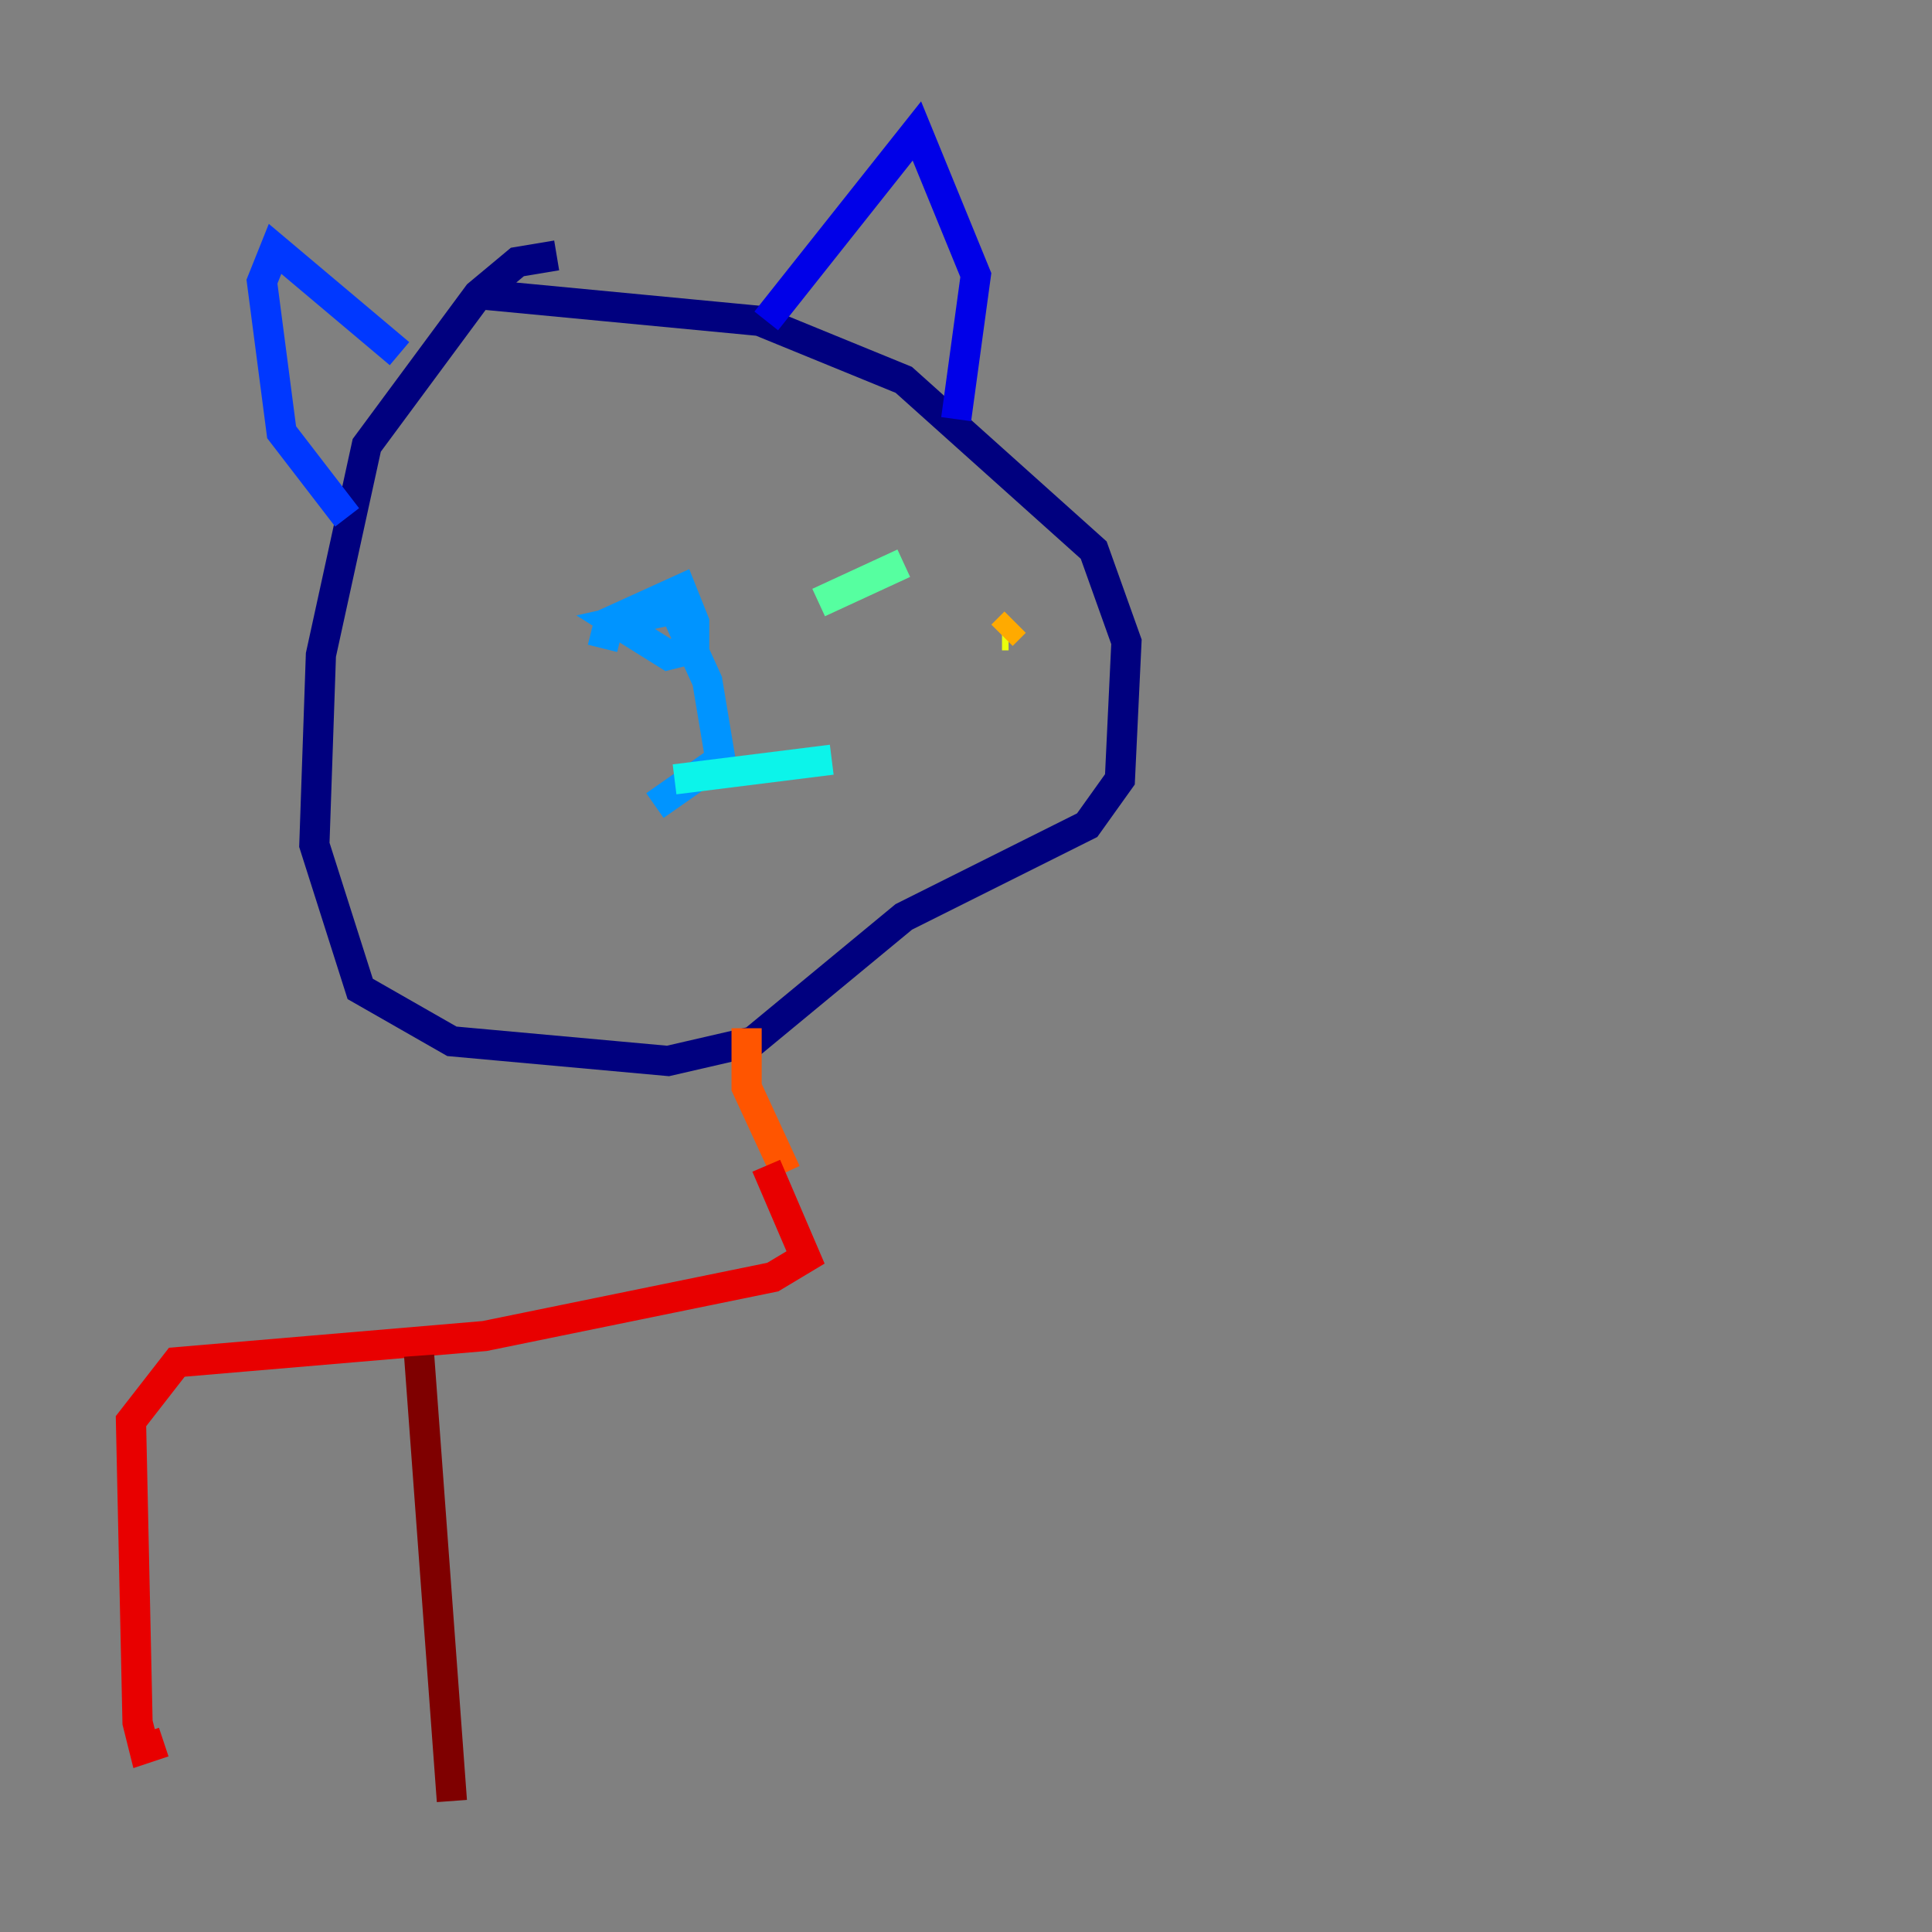 <?xml version="1.0" encoding="utf-8" ?>
<svg baseProfile="tiny" height="128" version="1.2" viewBox="0,0,128,128" width="128" xmlns="http://www.w3.org/2000/svg" xmlns:ev="http://www.w3.org/2001/xml-events" xmlns:xlink="http://www.w3.org/1999/xlink"><rect x="0" y="0" width="128" height="128" fill="#808080" stroke="none"/><defs /><polyline fill="none" points="36.881,16.922 34.278,17.356 31.675,19.525 24.298,29.505 21.261,43.39 20.827,55.973 23.864,65.519 29.939,68.99 44.258,70.291 49.898,68.99 59.878,60.746 72.027,54.671 74.197,51.634 74.63,42.522 72.461,36.447 59.878,25.166 50.332,21.261 32.108,19.525" stroke="#00007f" stroke-width="2" /><polyline fill="none" points="50.766,21.261 60.746,8.678 64.651,18.224 63.349,27.77" stroke="#0000e8" stroke-width="2" /><polyline fill="none" points="26.468,23.43 18.224,16.488 17.356,18.658 18.658,28.637 22.997,34.278" stroke="#0038ff" stroke-width="2" /><polyline fill="none" points="39.919,42.956 40.352,41.22 45.125,39.051 45.993,41.22 45.993,42.956 44.258,43.39 40.786,41.22 44.691,40.352 46.861,45.125 47.729,50.332 43.39,53.37" stroke="#0094ff" stroke-width="2" /><polyline fill="none" points="44.691,51.634 55.105,50.332" stroke="#0cf4ea" stroke-width="2" /><polyline fill="none" points="54.237,39.919 59.878,37.315" stroke="#56ffa0" stroke-width="2" /><polyline fill="none" points="65.519,42.522 65.519,42.522" stroke="#a0ff56" stroke-width="2" /><polyline fill="none" points="66.82,42.088 66.386,42.088" stroke="#eaff0c" stroke-width="2" /><polyline fill="none" points="66.386,42.088 67.254,41.22" stroke="#ffaa00" stroke-width="2" /><polyline fill="none" points="49.464,68.122 49.464,72.027 52.068,77.668" stroke="#ff5500" stroke-width="2" /><polyline fill="none" points="50.766,77.234 53.37,83.308 51.2,84.61 32.108,88.515 11.715,90.251 8.678,94.156 9.112,114.115 9.546,115.851 10.848,115.417" stroke="#e80000" stroke-width="2" /><polyline fill="none" points="27.77,89.817 29.939,119.322" stroke="#7f0000" stroke-width="2" /></svg>